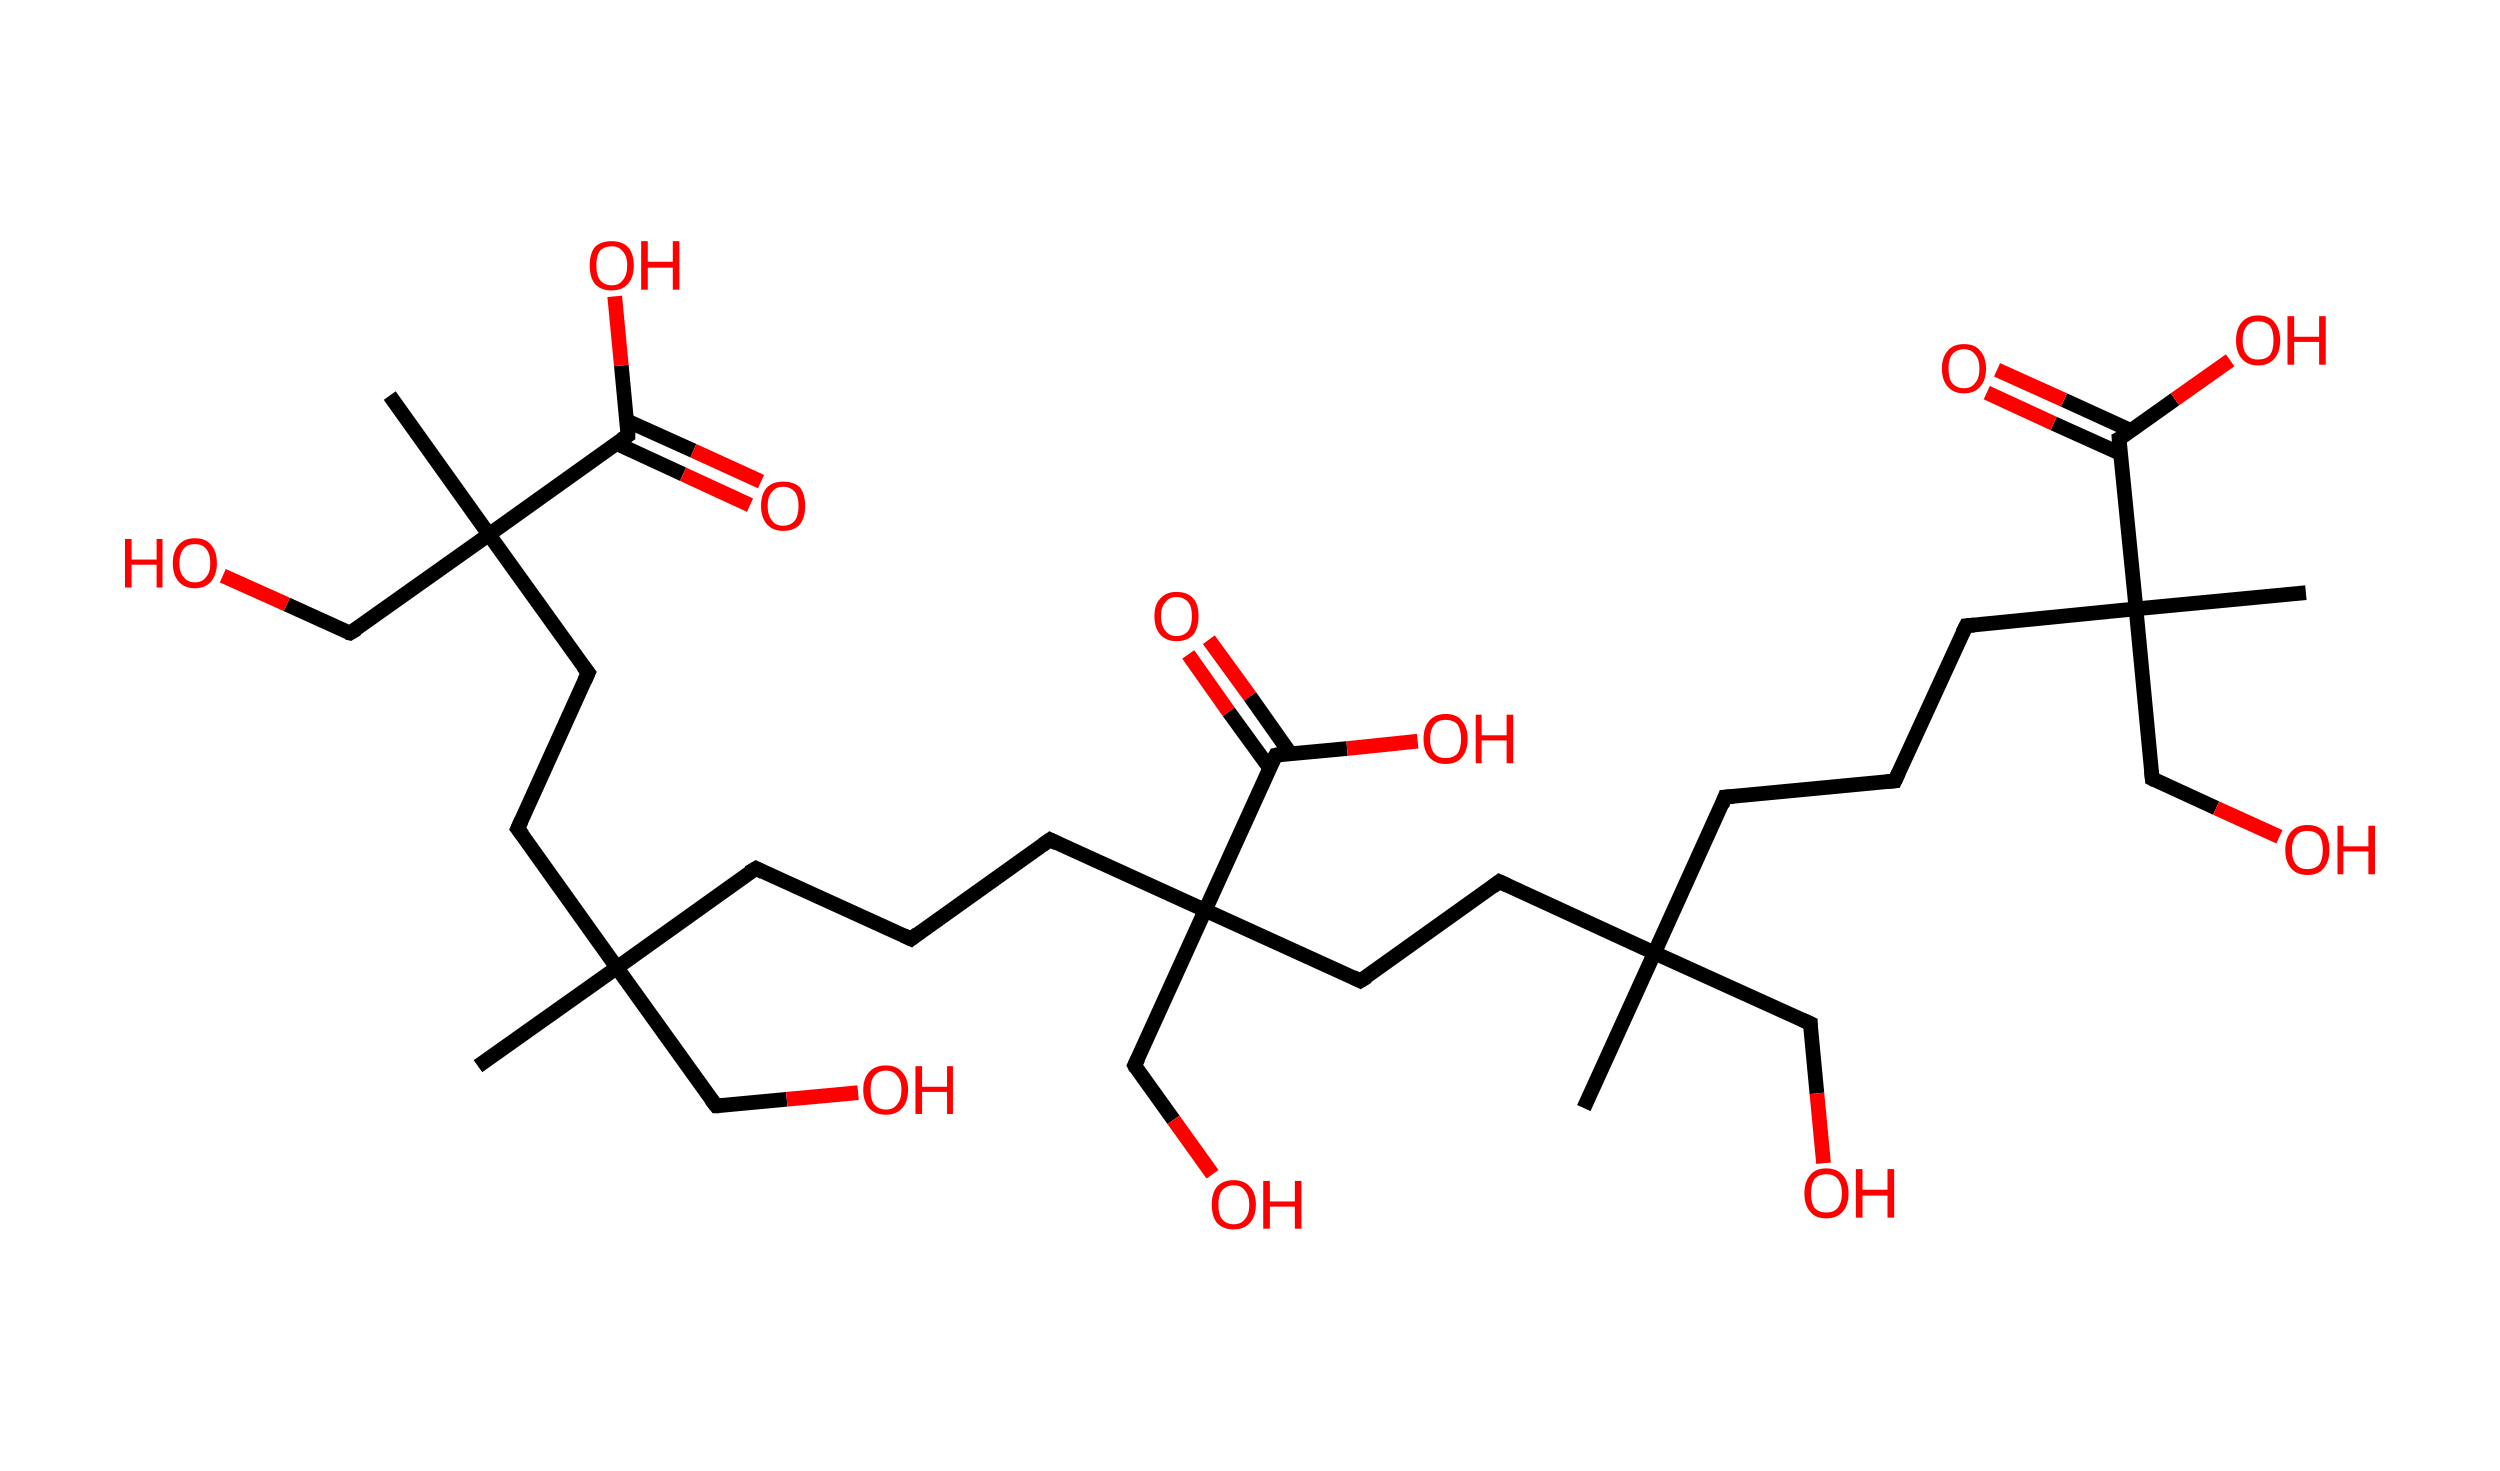 <?xml version='1.0' encoding='ASCII' standalone='yes'?>
<svg xmlns="http://www.w3.org/2000/svg" xmlns:rdkit="http://www.rdkit.org/xml" xmlns:xlink="http://www.w3.org/1999/xlink" version="1.1" baseProfile="full" xml:space="preserve" width="340px" height="200px" viewBox="0 0 340 200">
<!-- END OF HEADER -->
<rect style="opacity:1.0;fill:#FFFFFF;stroke:none" width="340.0" height="200.0" x="0.0" y="0.0"> </rect>
<path class="bond-0 atom-0 atom-1" d="M 65.0,145.0 L 83.9,131.6" style="fill:none;fill-rule:evenodd;stroke:#000000;stroke-width:2.0px;stroke-linecap:butt;stroke-linejoin:miter;stroke-opacity:1"/>
<path class="bond-1 atom-1 atom-2" d="M 83.9,131.6 L 97.4,150.4" style="fill:none;fill-rule:evenodd;stroke:#000000;stroke-width:2.0px;stroke-linecap:butt;stroke-linejoin:miter;stroke-opacity:1"/>
<path class="bond-2 atom-2 atom-3" d="M 97.4,150.4 L 107.0,149.5" style="fill:none;fill-rule:evenodd;stroke:#000000;stroke-width:2.0px;stroke-linecap:butt;stroke-linejoin:miter;stroke-opacity:1"/>
<path class="bond-2 atom-2 atom-3" d="M 107.0,149.5 L 116.7,148.6" style="fill:none;fill-rule:evenodd;stroke:#FF0000;stroke-width:2.0px;stroke-linecap:butt;stroke-linejoin:miter;stroke-opacity:1"/>
<path class="bond-3 atom-1 atom-4" d="M 83.9,131.6 L 102.8,118.1" style="fill:none;fill-rule:evenodd;stroke:#000000;stroke-width:2.0px;stroke-linecap:butt;stroke-linejoin:miter;stroke-opacity:1"/>
<path class="bond-4 atom-4 atom-5" d="M 102.8,118.1 L 123.9,127.7" style="fill:none;fill-rule:evenodd;stroke:#000000;stroke-width:2.0px;stroke-linecap:butt;stroke-linejoin:miter;stroke-opacity:1"/>
<path class="bond-5 atom-5 atom-6" d="M 123.9,127.7 L 142.8,114.2" style="fill:none;fill-rule:evenodd;stroke:#000000;stroke-width:2.0px;stroke-linecap:butt;stroke-linejoin:miter;stroke-opacity:1"/>
<path class="bond-6 atom-6 atom-7" d="M 142.8,114.2 L 163.9,123.8" style="fill:none;fill-rule:evenodd;stroke:#000000;stroke-width:2.0px;stroke-linecap:butt;stroke-linejoin:miter;stroke-opacity:1"/>
<path class="bond-7 atom-7 atom-8" d="M 163.9,123.8 L 154.3,144.9" style="fill:none;fill-rule:evenodd;stroke:#000000;stroke-width:2.0px;stroke-linecap:butt;stroke-linejoin:miter;stroke-opacity:1"/>
<path class="bond-8 atom-8 atom-9" d="M 154.3,144.9 L 159.6,152.3" style="fill:none;fill-rule:evenodd;stroke:#000000;stroke-width:2.0px;stroke-linecap:butt;stroke-linejoin:miter;stroke-opacity:1"/>
<path class="bond-8 atom-8 atom-9" d="M 159.6,152.3 L 164.9,159.7" style="fill:none;fill-rule:evenodd;stroke:#FF0000;stroke-width:2.0px;stroke-linecap:butt;stroke-linejoin:miter;stroke-opacity:1"/>
<path class="bond-9 atom-7 atom-10" d="M 163.9,123.8 L 185.0,133.4" style="fill:none;fill-rule:evenodd;stroke:#000000;stroke-width:2.0px;stroke-linecap:butt;stroke-linejoin:miter;stroke-opacity:1"/>
<path class="bond-10 atom-10 atom-11" d="M 185.0,133.4 L 203.9,119.9" style="fill:none;fill-rule:evenodd;stroke:#000000;stroke-width:2.0px;stroke-linecap:butt;stroke-linejoin:miter;stroke-opacity:1"/>
<path class="bond-11 atom-11 atom-12" d="M 203.9,119.9 L 225.0,129.6" style="fill:none;fill-rule:evenodd;stroke:#000000;stroke-width:2.0px;stroke-linecap:butt;stroke-linejoin:miter;stroke-opacity:1"/>
<path class="bond-12 atom-12 atom-13" d="M 225.0,129.6 L 215.4,150.7" style="fill:none;fill-rule:evenodd;stroke:#000000;stroke-width:2.0px;stroke-linecap:butt;stroke-linejoin:miter;stroke-opacity:1"/>
<path class="bond-13 atom-12 atom-14" d="M 225.0,129.6 L 246.2,139.2" style="fill:none;fill-rule:evenodd;stroke:#000000;stroke-width:2.0px;stroke-linecap:butt;stroke-linejoin:miter;stroke-opacity:1"/>
<path class="bond-14 atom-14 atom-15" d="M 246.2,139.2 L 247.1,148.7" style="fill:none;fill-rule:evenodd;stroke:#000000;stroke-width:2.0px;stroke-linecap:butt;stroke-linejoin:miter;stroke-opacity:1"/>
<path class="bond-14 atom-14 atom-15" d="M 247.1,148.7 L 248.0,158.2" style="fill:none;fill-rule:evenodd;stroke:#FF0000;stroke-width:2.0px;stroke-linecap:butt;stroke-linejoin:miter;stroke-opacity:1"/>
<path class="bond-15 atom-12 atom-16" d="M 225.0,129.6 L 234.6,108.4" style="fill:none;fill-rule:evenodd;stroke:#000000;stroke-width:2.0px;stroke-linecap:butt;stroke-linejoin:miter;stroke-opacity:1"/>
<path class="bond-16 atom-16 atom-17" d="M 234.6,108.4 L 257.7,106.2" style="fill:none;fill-rule:evenodd;stroke:#000000;stroke-width:2.0px;stroke-linecap:butt;stroke-linejoin:miter;stroke-opacity:1"/>
<path class="bond-17 atom-17 atom-18" d="M 257.7,106.2 L 267.4,85.1" style="fill:none;fill-rule:evenodd;stroke:#000000;stroke-width:2.0px;stroke-linecap:butt;stroke-linejoin:miter;stroke-opacity:1"/>
<path class="bond-18 atom-18 atom-19" d="M 267.4,85.1 L 290.5,82.8" style="fill:none;fill-rule:evenodd;stroke:#000000;stroke-width:2.0px;stroke-linecap:butt;stroke-linejoin:miter;stroke-opacity:1"/>
<path class="bond-19 atom-19 atom-20" d="M 290.5,82.8 L 313.6,80.6" style="fill:none;fill-rule:evenodd;stroke:#000000;stroke-width:2.0px;stroke-linecap:butt;stroke-linejoin:miter;stroke-opacity:1"/>
<path class="bond-20 atom-19 atom-21" d="M 290.5,82.8 L 292.7,105.9" style="fill:none;fill-rule:evenodd;stroke:#000000;stroke-width:2.0px;stroke-linecap:butt;stroke-linejoin:miter;stroke-opacity:1"/>
<path class="bond-21 atom-21 atom-22" d="M 292.7,105.9 L 301.4,109.9" style="fill:none;fill-rule:evenodd;stroke:#000000;stroke-width:2.0px;stroke-linecap:butt;stroke-linejoin:miter;stroke-opacity:1"/>
<path class="bond-21 atom-21 atom-22" d="M 301.4,109.9 L 310.0,113.8" style="fill:none;fill-rule:evenodd;stroke:#FF0000;stroke-width:2.0px;stroke-linecap:butt;stroke-linejoin:miter;stroke-opacity:1"/>
<path class="bond-22 atom-19 atom-23" d="M 290.5,82.8 L 288.2,59.7" style="fill:none;fill-rule:evenodd;stroke:#000000;stroke-width:2.0px;stroke-linecap:butt;stroke-linejoin:miter;stroke-opacity:1"/>
<path class="bond-23 atom-23 atom-24" d="M 289.9,58.6 L 280.7,54.4" style="fill:none;fill-rule:evenodd;stroke:#000000;stroke-width:2.0px;stroke-linecap:butt;stroke-linejoin:miter;stroke-opacity:1"/>
<path class="bond-23 atom-23 atom-24" d="M 280.7,54.4 L 271.6,50.3" style="fill:none;fill-rule:evenodd;stroke:#FF0000;stroke-width:2.0px;stroke-linecap:butt;stroke-linejoin:miter;stroke-opacity:1"/>
<path class="bond-23 atom-23 atom-24" d="M 288.4,61.7 L 279.3,57.6" style="fill:none;fill-rule:evenodd;stroke:#000000;stroke-width:2.0px;stroke-linecap:butt;stroke-linejoin:miter;stroke-opacity:1"/>
<path class="bond-23 atom-23 atom-24" d="M 279.3,57.6 L 270.2,53.4" style="fill:none;fill-rule:evenodd;stroke:#FF0000;stroke-width:2.0px;stroke-linecap:butt;stroke-linejoin:miter;stroke-opacity:1"/>
<path class="bond-24 atom-23 atom-25" d="M 288.2,59.7 L 295.8,54.3" style="fill:none;fill-rule:evenodd;stroke:#000000;stroke-width:2.0px;stroke-linecap:butt;stroke-linejoin:miter;stroke-opacity:1"/>
<path class="bond-24 atom-23 atom-25" d="M 295.8,54.3 L 303.3,49.0" style="fill:none;fill-rule:evenodd;stroke:#FF0000;stroke-width:2.0px;stroke-linecap:butt;stroke-linejoin:miter;stroke-opacity:1"/>
<path class="bond-25 atom-7 atom-26" d="M 163.9,123.8 L 173.5,102.7" style="fill:none;fill-rule:evenodd;stroke:#000000;stroke-width:2.0px;stroke-linecap:butt;stroke-linejoin:miter;stroke-opacity:1"/>
<path class="bond-26 atom-26 atom-27" d="M 175.5,102.5 L 170.0,94.7" style="fill:none;fill-rule:evenodd;stroke:#000000;stroke-width:2.0px;stroke-linecap:butt;stroke-linejoin:miter;stroke-opacity:1"/>
<path class="bond-26 atom-26 atom-27" d="M 170.0,94.7 L 164.4,87.0" style="fill:none;fill-rule:evenodd;stroke:#FF0000;stroke-width:2.0px;stroke-linecap:butt;stroke-linejoin:miter;stroke-opacity:1"/>
<path class="bond-26 atom-26 atom-27" d="M 172.7,104.5 L 167.1,96.8" style="fill:none;fill-rule:evenodd;stroke:#000000;stroke-width:2.0px;stroke-linecap:butt;stroke-linejoin:miter;stroke-opacity:1"/>
<path class="bond-26 atom-26 atom-27" d="M 167.1,96.8 L 161.6,89.0" style="fill:none;fill-rule:evenodd;stroke:#FF0000;stroke-width:2.0px;stroke-linecap:butt;stroke-linejoin:miter;stroke-opacity:1"/>
<path class="bond-27 atom-26 atom-28" d="M 173.5,102.7 L 183.2,101.8" style="fill:none;fill-rule:evenodd;stroke:#000000;stroke-width:2.0px;stroke-linecap:butt;stroke-linejoin:miter;stroke-opacity:1"/>
<path class="bond-27 atom-26 atom-28" d="M 183.2,101.8 L 192.8,100.8" style="fill:none;fill-rule:evenodd;stroke:#FF0000;stroke-width:2.0px;stroke-linecap:butt;stroke-linejoin:miter;stroke-opacity:1"/>
<path class="bond-28 atom-1 atom-29" d="M 83.9,131.6 L 70.4,112.7" style="fill:none;fill-rule:evenodd;stroke:#000000;stroke-width:2.0px;stroke-linecap:butt;stroke-linejoin:miter;stroke-opacity:1"/>
<path class="bond-29 atom-29 atom-30" d="M 70.4,112.7 L 80.0,91.5" style="fill:none;fill-rule:evenodd;stroke:#000000;stroke-width:2.0px;stroke-linecap:butt;stroke-linejoin:miter;stroke-opacity:1"/>
<path class="bond-30 atom-30 atom-31" d="M 80.0,91.5 L 66.5,72.7" style="fill:none;fill-rule:evenodd;stroke:#000000;stroke-width:2.0px;stroke-linecap:butt;stroke-linejoin:miter;stroke-opacity:1"/>
<path class="bond-31 atom-31 atom-32" d="M 66.5,72.7 L 53.0,53.8" style="fill:none;fill-rule:evenodd;stroke:#000000;stroke-width:2.0px;stroke-linecap:butt;stroke-linejoin:miter;stroke-opacity:1"/>
<path class="bond-32 atom-31 atom-33" d="M 66.5,72.7 L 47.6,86.1" style="fill:none;fill-rule:evenodd;stroke:#000000;stroke-width:2.0px;stroke-linecap:butt;stroke-linejoin:miter;stroke-opacity:1"/>
<path class="bond-33 atom-33 atom-34" d="M 47.6,86.1 L 39.0,82.2" style="fill:none;fill-rule:evenodd;stroke:#000000;stroke-width:2.0px;stroke-linecap:butt;stroke-linejoin:miter;stroke-opacity:1"/>
<path class="bond-33 atom-33 atom-34" d="M 39.0,82.2 L 30.3,78.3" style="fill:none;fill-rule:evenodd;stroke:#FF0000;stroke-width:2.0px;stroke-linecap:butt;stroke-linejoin:miter;stroke-opacity:1"/>
<path class="bond-34 atom-31 atom-35" d="M 66.5,72.7 L 85.4,59.2" style="fill:none;fill-rule:evenodd;stroke:#000000;stroke-width:2.0px;stroke-linecap:butt;stroke-linejoin:miter;stroke-opacity:1"/>
<path class="bond-35 atom-35 atom-36" d="M 83.8,60.3 L 92.9,64.5" style="fill:none;fill-rule:evenodd;stroke:#000000;stroke-width:2.0px;stroke-linecap:butt;stroke-linejoin:miter;stroke-opacity:1"/>
<path class="bond-35 atom-35 atom-36" d="M 92.9,64.5 L 102.0,68.7" style="fill:none;fill-rule:evenodd;stroke:#FF0000;stroke-width:2.0px;stroke-linecap:butt;stroke-linejoin:miter;stroke-opacity:1"/>
<path class="bond-35 atom-35 atom-36" d="M 85.2,57.2 L 94.3,61.3" style="fill:none;fill-rule:evenodd;stroke:#000000;stroke-width:2.0px;stroke-linecap:butt;stroke-linejoin:miter;stroke-opacity:1"/>
<path class="bond-35 atom-35 atom-36" d="M 94.3,61.3 L 103.5,65.5" style="fill:none;fill-rule:evenodd;stroke:#FF0000;stroke-width:2.0px;stroke-linecap:butt;stroke-linejoin:miter;stroke-opacity:1"/>
<path class="bond-36 atom-35 atom-37" d="M 85.4,59.2 L 84.5,49.7" style="fill:none;fill-rule:evenodd;stroke:#000000;stroke-width:2.0px;stroke-linecap:butt;stroke-linejoin:miter;stroke-opacity:1"/>
<path class="bond-36 atom-35 atom-37" d="M 84.5,49.7 L 83.6,40.3" style="fill:none;fill-rule:evenodd;stroke:#FF0000;stroke-width:2.0px;stroke-linecap:butt;stroke-linejoin:miter;stroke-opacity:1"/>
<path d="M 96.7,149.5 L 97.4,150.4 L 97.8,150.4" style="fill:none;stroke:#000000;stroke-width:2.0px;stroke-linecap:butt;stroke-linejoin:miter;stroke-opacity:1;"/>
<path d="M 101.8,118.7 L 102.8,118.1 L 103.8,118.6" style="fill:none;stroke:#000000;stroke-width:2.0px;stroke-linecap:butt;stroke-linejoin:miter;stroke-opacity:1;"/>
<path d="M 122.8,127.2 L 123.9,127.7 L 124.8,127.0" style="fill:none;stroke:#000000;stroke-width:2.0px;stroke-linecap:butt;stroke-linejoin:miter;stroke-opacity:1;"/>
<path d="M 141.8,114.9 L 142.8,114.2 L 143.8,114.7" style="fill:none;stroke:#000000;stroke-width:2.0px;stroke-linecap:butt;stroke-linejoin:miter;stroke-opacity:1;"/>
<path d="M 154.8,143.9 L 154.3,144.9 L 154.5,145.3" style="fill:none;stroke:#000000;stroke-width:2.0px;stroke-linecap:butt;stroke-linejoin:miter;stroke-opacity:1;"/>
<path d="M 184.0,132.9 L 185.0,133.4 L 186.0,132.8" style="fill:none;stroke:#000000;stroke-width:2.0px;stroke-linecap:butt;stroke-linejoin:miter;stroke-opacity:1;"/>
<path d="M 203.0,120.6 L 203.9,119.9 L 205.0,120.4" style="fill:none;stroke:#000000;stroke-width:2.0px;stroke-linecap:butt;stroke-linejoin:miter;stroke-opacity:1;"/>
<path d="M 245.1,138.7 L 246.2,139.2 L 246.2,139.6" style="fill:none;stroke:#000000;stroke-width:2.0px;stroke-linecap:butt;stroke-linejoin:miter;stroke-opacity:1;"/>
<path d="M 234.2,109.5 L 234.6,108.4 L 235.8,108.3" style="fill:none;stroke:#000000;stroke-width:2.0px;stroke-linecap:butt;stroke-linejoin:miter;stroke-opacity:1;"/>
<path d="M 256.6,106.3 L 257.7,106.2 L 258.2,105.1" style="fill:none;stroke:#000000;stroke-width:2.0px;stroke-linecap:butt;stroke-linejoin:miter;stroke-opacity:1;"/>
<path d="M 266.9,86.1 L 267.4,85.1 L 268.5,85.0" style="fill:none;stroke:#000000;stroke-width:2.0px;stroke-linecap:butt;stroke-linejoin:miter;stroke-opacity:1;"/>
<path d="M 292.6,104.8 L 292.7,105.9 L 293.1,106.1" style="fill:none;stroke:#000000;stroke-width:2.0px;stroke-linecap:butt;stroke-linejoin:miter;stroke-opacity:1;"/>
<path d="M 288.3,60.9 L 288.2,59.7 L 288.6,59.5" style="fill:none;stroke:#000000;stroke-width:2.0px;stroke-linecap:butt;stroke-linejoin:miter;stroke-opacity:1;"/>
<path d="M 173.0,103.7 L 173.5,102.7 L 174.0,102.6" style="fill:none;stroke:#000000;stroke-width:2.0px;stroke-linecap:butt;stroke-linejoin:miter;stroke-opacity:1;"/>
<path d="M 71.1,113.6 L 70.4,112.7 L 70.9,111.6" style="fill:none;stroke:#000000;stroke-width:2.0px;stroke-linecap:butt;stroke-linejoin:miter;stroke-opacity:1;"/>
<path d="M 79.5,92.6 L 80.0,91.5 L 79.3,90.6" style="fill:none;stroke:#000000;stroke-width:2.0px;stroke-linecap:butt;stroke-linejoin:miter;stroke-opacity:1;"/>
<path d="M 48.6,85.5 L 47.6,86.1 L 47.2,86.0" style="fill:none;stroke:#000000;stroke-width:2.0px;stroke-linecap:butt;stroke-linejoin:miter;stroke-opacity:1;"/>
<path d="M 84.5,59.8 L 85.4,59.2 L 85.4,58.7" style="fill:none;stroke:#000000;stroke-width:2.0px;stroke-linecap:butt;stroke-linejoin:miter;stroke-opacity:1;"/>
<path class="atom-3" d="M 117.4 148.2 Q 117.4 146.7, 118.2 145.8 Q 119.0 144.9, 120.5 144.9 Q 121.9 144.9, 122.7 145.8 Q 123.5 146.7, 123.5 148.2 Q 123.5 149.8, 122.7 150.7 Q 121.9 151.6, 120.5 151.6 Q 119.0 151.6, 118.2 150.7 Q 117.4 149.8, 117.4 148.2 M 120.5 150.9 Q 121.5 150.9, 122.0 150.2 Q 122.6 149.5, 122.6 148.2 Q 122.6 146.9, 122.0 146.3 Q 121.5 145.6, 120.5 145.6 Q 119.5 145.6, 118.9 146.3 Q 118.4 146.9, 118.4 148.2 Q 118.4 149.6, 118.9 150.2 Q 119.5 150.9, 120.5 150.9 " fill="#FF0000"/>
<path class="atom-3" d="M 124.5 145.0 L 125.4 145.0 L 125.4 147.8 L 128.8 147.8 L 128.8 145.0 L 129.6 145.0 L 129.6 151.5 L 128.8 151.5 L 128.8 148.5 L 125.4 148.5 L 125.4 151.5 L 124.5 151.5 L 124.5 145.0 " fill="#FF0000"/>
<path class="atom-9" d="M 164.8 163.8 Q 164.8 162.3, 165.5 161.4 Q 166.3 160.5, 167.8 160.5 Q 169.2 160.5, 170.0 161.4 Q 170.8 162.3, 170.8 163.8 Q 170.8 165.4, 170.0 166.3 Q 169.2 167.2, 167.8 167.2 Q 166.3 167.2, 165.5 166.3 Q 164.8 165.4, 164.8 163.8 M 167.8 166.5 Q 168.8 166.5, 169.3 165.8 Q 169.9 165.2, 169.9 163.8 Q 169.9 162.6, 169.3 161.9 Q 168.8 161.2, 167.8 161.2 Q 166.8 161.2, 166.2 161.9 Q 165.7 162.5, 165.7 163.8 Q 165.7 165.2, 166.2 165.8 Q 166.8 166.5, 167.8 166.5 " fill="#FF0000"/>
<path class="atom-9" d="M 171.8 160.6 L 172.7 160.6 L 172.7 163.4 L 176.1 163.4 L 176.1 160.6 L 177.0 160.6 L 177.0 167.1 L 176.1 167.1 L 176.1 164.1 L 172.7 164.1 L 172.7 167.1 L 171.8 167.1 L 171.8 160.6 " fill="#FF0000"/>
<path class="atom-15" d="M 245.4 162.3 Q 245.4 160.7, 246.2 159.8 Q 246.9 158.9, 248.4 158.9 Q 249.8 158.9, 250.6 159.8 Q 251.4 160.7, 251.4 162.3 Q 251.4 163.9, 250.6 164.8 Q 249.8 165.7, 248.4 165.7 Q 246.9 165.7, 246.2 164.8 Q 245.4 163.9, 245.4 162.3 M 248.4 164.9 Q 249.4 164.9, 249.9 164.3 Q 250.5 163.6, 250.5 162.3 Q 250.5 161.0, 249.9 160.3 Q 249.4 159.7, 248.4 159.7 Q 247.4 159.7, 246.8 160.3 Q 246.3 161.0, 246.3 162.3 Q 246.3 163.6, 246.8 164.3 Q 247.4 164.9, 248.4 164.9 " fill="#FF0000"/>
<path class="atom-15" d="M 252.4 159.0 L 253.3 159.0 L 253.3 161.8 L 256.7 161.8 L 256.7 159.0 L 257.6 159.0 L 257.6 165.6 L 256.7 165.6 L 256.7 162.6 L 253.3 162.6 L 253.3 165.6 L 252.4 165.6 L 252.4 159.0 " fill="#FF0000"/>
<path class="atom-22" d="M 310.8 115.6 Q 310.8 114.0, 311.6 113.1 Q 312.4 112.2, 313.8 112.2 Q 315.3 112.2, 316.1 113.1 Q 316.8 114.0, 316.8 115.6 Q 316.8 117.2, 316.0 118.1 Q 315.3 119.0, 313.8 119.0 Q 312.4 119.0, 311.6 118.1 Q 310.8 117.2, 310.8 115.6 M 313.8 118.2 Q 314.8 118.2, 315.4 117.6 Q 315.9 116.9, 315.9 115.6 Q 315.9 114.3, 315.4 113.6 Q 314.8 113.0, 313.8 113.0 Q 312.8 113.0, 312.3 113.6 Q 311.7 114.3, 311.7 115.6 Q 311.7 116.9, 312.3 117.6 Q 312.8 118.2, 313.8 118.2 " fill="#FF0000"/>
<path class="atom-22" d="M 317.9 112.3 L 318.7 112.3 L 318.7 115.1 L 322.1 115.1 L 322.1 112.3 L 323.0 112.3 L 323.0 118.9 L 322.1 118.9 L 322.1 115.8 L 318.7 115.8 L 318.7 118.9 L 317.9 118.9 L 317.9 112.3 " fill="#FF0000"/>
<path class="atom-24" d="M 264.1 50.1 Q 264.1 48.6, 264.9 47.7 Q 265.6 46.8, 267.1 46.8 Q 268.6 46.8, 269.3 47.7 Q 270.1 48.6, 270.1 50.1 Q 270.1 51.7, 269.3 52.6 Q 268.5 53.5, 267.1 53.5 Q 265.7 53.5, 264.9 52.6 Q 264.1 51.7, 264.1 50.1 M 267.1 52.8 Q 268.1 52.8, 268.6 52.1 Q 269.2 51.5, 269.2 50.1 Q 269.2 48.8, 268.6 48.2 Q 268.1 47.5, 267.1 47.5 Q 266.1 47.5, 265.5 48.2 Q 265.0 48.8, 265.0 50.1 Q 265.0 51.5, 265.5 52.1 Q 266.1 52.8, 267.1 52.8 " fill="#FF0000"/>
<path class="atom-25" d="M 304.1 46.3 Q 304.1 44.7, 304.9 43.8 Q 305.7 42.9, 307.1 42.9 Q 308.6 42.9, 309.3 43.8 Q 310.1 44.7, 310.1 46.3 Q 310.1 47.9, 309.3 48.8 Q 308.5 49.7, 307.1 49.7 Q 305.7 49.7, 304.9 48.8 Q 304.1 47.9, 304.1 46.3 M 307.1 48.9 Q 308.1 48.9, 308.7 48.3 Q 309.2 47.6, 309.2 46.3 Q 309.2 45.0, 308.7 44.3 Q 308.1 43.7, 307.1 43.7 Q 306.1 43.7, 305.6 44.3 Q 305.0 45.0, 305.0 46.3 Q 305.0 47.6, 305.6 48.3 Q 306.1 48.9, 307.1 48.9 " fill="#FF0000"/>
<path class="atom-25" d="M 311.1 43.0 L 312.0 43.0 L 312.0 45.8 L 315.4 45.8 L 315.4 43.0 L 316.3 43.0 L 316.3 49.6 L 315.4 49.6 L 315.4 46.5 L 312.0 46.5 L 312.0 49.6 L 311.1 49.6 L 311.1 43.0 " fill="#FF0000"/>
<path class="atom-27" d="M 157.0 83.8 Q 157.0 82.2, 157.8 81.4 Q 158.6 80.5, 160.0 80.5 Q 161.5 80.5, 162.3 81.4 Q 163.0 82.2, 163.0 83.8 Q 163.0 85.4, 162.3 86.3 Q 161.5 87.2, 160.0 87.2 Q 158.6 87.2, 157.8 86.3 Q 157.0 85.4, 157.0 83.8 M 160.0 86.5 Q 161.0 86.5, 161.6 85.8 Q 162.1 85.1, 162.1 83.8 Q 162.1 82.5, 161.6 81.9 Q 161.0 81.2, 160.0 81.2 Q 159.0 81.2, 158.5 81.9 Q 157.9 82.5, 157.9 83.8 Q 157.9 85.1, 158.5 85.8 Q 159.0 86.5, 160.0 86.5 " fill="#FF0000"/>
<path class="atom-28" d="M 193.6 100.5 Q 193.6 98.9, 194.4 98.0 Q 195.2 97.1, 196.6 97.1 Q 198.1 97.1, 198.8 98.0 Q 199.6 98.9, 199.6 100.5 Q 199.6 102.1, 198.8 103.0 Q 198.1 103.9, 196.6 103.9 Q 195.2 103.9, 194.4 103.0 Q 193.6 102.1, 193.6 100.5 M 196.6 103.1 Q 197.6 103.1, 198.2 102.5 Q 198.7 101.8, 198.7 100.5 Q 198.7 99.2, 198.2 98.5 Q 197.6 97.9, 196.6 97.9 Q 195.6 97.9, 195.1 98.5 Q 194.5 99.2, 194.5 100.5 Q 194.5 101.8, 195.1 102.5 Q 195.6 103.1, 196.6 103.1 " fill="#FF0000"/>
<path class="atom-28" d="M 200.7 97.2 L 201.5 97.2 L 201.5 100.0 L 204.9 100.0 L 204.9 97.2 L 205.8 97.2 L 205.8 103.8 L 204.9 103.8 L 204.9 100.7 L 201.5 100.7 L 201.5 103.8 L 200.7 103.8 L 200.7 97.2 " fill="#FF0000"/>
<path class="atom-34" d="M 17.0 73.3 L 17.9 73.3 L 17.9 76.1 L 21.3 76.1 L 21.3 73.3 L 22.1 73.3 L 22.1 79.9 L 21.3 79.9 L 21.3 76.8 L 17.9 76.8 L 17.9 79.9 L 17.0 79.9 L 17.0 73.3 " fill="#FF0000"/>
<path class="atom-34" d="M 23.5 76.6 Q 23.5 75.0, 24.3 74.1 Q 25.1 73.2, 26.5 73.2 Q 28.0 73.2, 28.7 74.1 Q 29.5 75.0, 29.5 76.6 Q 29.5 78.1, 28.7 79.1 Q 27.9 80.0, 26.5 80.0 Q 25.1 80.0, 24.3 79.1 Q 23.5 78.2, 23.5 76.6 M 26.5 79.2 Q 27.5 79.2, 28.0 78.5 Q 28.6 77.9, 28.6 76.6 Q 28.6 75.3, 28.0 74.6 Q 27.5 74.0, 26.5 74.0 Q 25.5 74.0, 25.0 74.6 Q 24.4 75.3, 24.4 76.6 Q 24.4 77.9, 25.0 78.5 Q 25.5 79.2, 26.5 79.2 " fill="#FF0000"/>
<path class="atom-36" d="M 103.5 68.8 Q 103.5 67.2, 104.3 66.3 Q 105.1 65.5, 106.5 65.5 Q 108.0 65.5, 108.8 66.3 Q 109.5 67.2, 109.5 68.8 Q 109.5 70.4, 108.8 71.3 Q 108.0 72.2, 106.5 72.2 Q 105.1 72.2, 104.3 71.3 Q 103.5 70.4, 103.5 68.8 M 106.5 71.5 Q 107.5 71.5, 108.1 70.8 Q 108.6 70.1, 108.6 68.8 Q 108.6 67.5, 108.1 66.9 Q 107.5 66.2, 106.5 66.2 Q 105.5 66.2, 105.0 66.9 Q 104.4 67.5, 104.4 68.8 Q 104.4 70.1, 105.0 70.8 Q 105.5 71.5, 106.5 71.5 " fill="#FF0000"/>
<path class="atom-37" d="M 80.2 36.1 Q 80.2 34.5, 80.9 33.6 Q 81.7 32.8, 83.2 32.8 Q 84.6 32.8, 85.4 33.6 Q 86.2 34.5, 86.2 36.1 Q 86.2 37.7, 85.4 38.6 Q 84.6 39.5, 83.2 39.5 Q 81.7 39.5, 80.9 38.6 Q 80.2 37.7, 80.2 36.1 M 83.2 38.8 Q 84.2 38.8, 84.7 38.1 Q 85.3 37.4, 85.3 36.1 Q 85.3 34.8, 84.7 34.2 Q 84.2 33.5, 83.2 33.5 Q 82.2 33.5, 81.6 34.1 Q 81.1 34.8, 81.1 36.1 Q 81.1 37.4, 81.6 38.1 Q 82.2 38.8, 83.2 38.8 " fill="#FF0000"/>
<path class="atom-37" d="M 87.2 32.8 L 88.1 32.8 L 88.1 35.6 L 91.5 35.6 L 91.5 32.8 L 92.4 32.8 L 92.4 39.4 L 91.5 39.4 L 91.5 36.4 L 88.1 36.4 L 88.1 39.4 L 87.2 39.4 L 87.2 32.8 " fill="#FF0000"/>
</svg>
